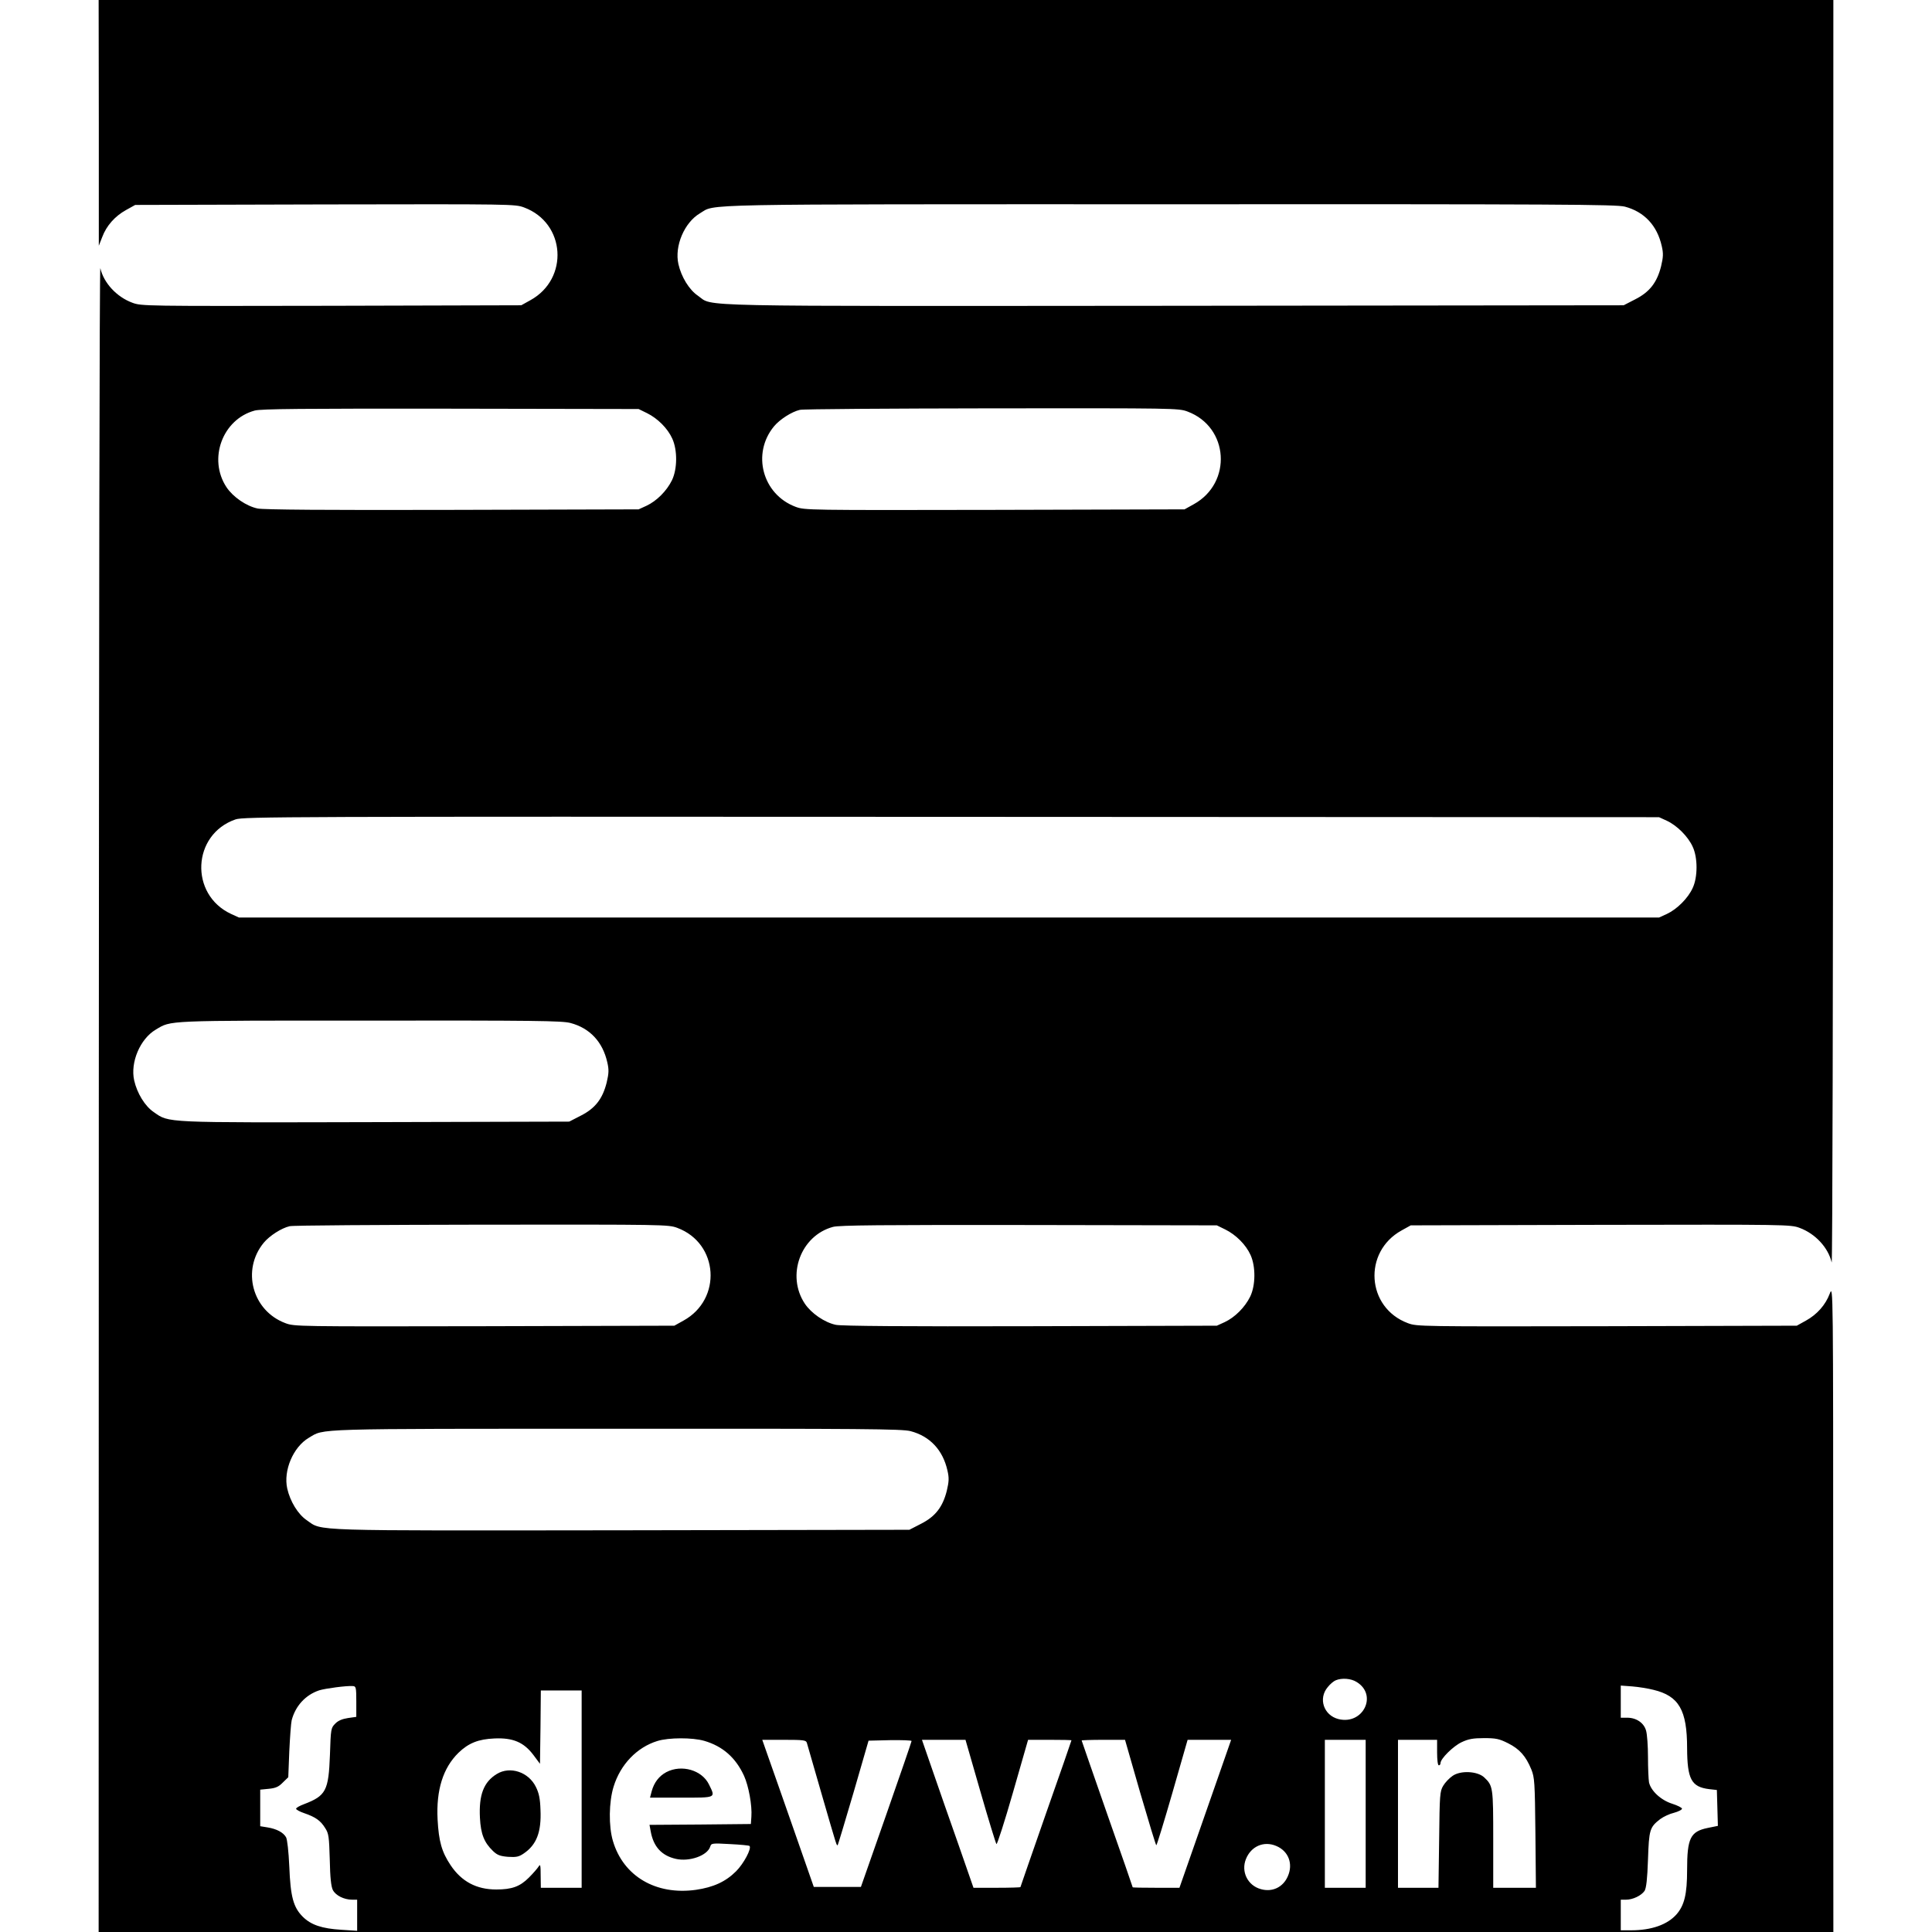 <?xml version="1.0" standalone="no"?>
<!DOCTYPE svg PUBLIC "-//W3C//DTD SVG 20010904//EN"
 "http://www.w3.org/TR/2001/REC-SVG-20010904/DTD/svg10.dtd">
<svg version="1.0" xmlns="http://www.w3.org/2000/svg"
 width="1136pt" height="1136pt" viewBox="0 0 1136 1136"
 preserveAspectRatio="xMidYMid meet">
<g transform="translate(0,1136) scale(0.1,-0.1)"
fill="#000000" stroke="none">
<path d="M581 10638 l0 -723 20 51 c25 67 75 123 140 159 l54 30 1117 3 c1100
2 1117 2 1170 -18 244 -91 265 -419 37 -545 l-54 -30 -1117 -3 c-1095 -2
-1117 -2 -1170 18 -92 34 -168 116 -188 203 -5 18 -8 -2176 -9 -4875 l-1
-4908 5100 0 5100 0 -1 1903 c0 1898 0 1902 -20 1851 -25 -67 -75 -123 -140
-159 l-54 -30 -1117 -3 c-1100 -2 -1117 -2 -1170 18 -244 91 -265 419 -37 545
l54 30 1117 3 c1095 2 1117 2 1170 -18 92 -34 168 -116 188 -203 5 -18 8 1645
9 3696 l1 3727 -5100 0 -5100 0 1 -722z m8973 -493 c114 -30 190 -111 217
-232 10 -43 9 -64 -4 -119 -24 -95 -67 -151 -152 -194 l-68 -35 -2640 -3
c-2907 -2 -2708 -7 -2803 59 -52 35 -98 111 -115 186 -24 106 35 245 127 299
95 56 -79 53 2754 53 2310 1 2633 -1 2684 -14z m-5750 -1214 c63 -31 122 -90
149 -150 31 -68 30 -179 -2 -245 -31 -63 -90 -122 -150 -150 l-46 -21 -1095
-3 c-744 -2 -1111 1 -1145 8 -67 14 -145 68 -183 125 -110 166 -24 400 166
451 37 10 281 12 1152 11 l1105 -2 49 -24z m3179 9 c243 -91 264 -419 36 -545
l-54 -30 -1117 -3 c-1100 -2 -1117 -2 -1170 18 -195 73 -259 313 -127 473 34
41 104 86 152 97 18 5 526 8 1129 9 1076 1 1098 1 1151 -19z m2818 -2406 c60
-28 125 -93 152 -153 30 -64 30 -178 0 -242 -27 -60 -92 -125 -152 -153 l-46
-21 -4175 0 -4175 0 -46 21 c-246 114 -230 468 26 556 47 16 285 17 4210 15
l4160 -2 46 -21z m-6447 -1189 c114 -30 190 -111 217 -232 10 -43 9 -64 -4
-119 -24 -95 -67 -151 -152 -194 l-68 -35 -1140 -3 c-1255 -3 -1211 -5 -1303
59 -52 35 -98 111 -115 186 -24 106 35 245 127 299 93 55 43 53 1254 53 973 1
1134 -1 1184 -14z m629 -1205 c243 -91 264 -419 36 -545 l-54 -30 -1117 -3
c-1100 -2 -1117 -2 -1170 18 -195 73 -259 313 -127 473 34 41 104 86 152 97
18 5 526 8 1129 9 1076 1 1098 1 1151 -19z m3221 -9 c63 -31 122 -90 149 -150
31 -68 30 -179 -2 -245 -31 -63 -90 -122 -150 -150 l-46 -21 -1095 -3 c-744
-2 -1111 1 -1145 8 -67 14 -145 68 -183 125 -110 166 -24 400 166 451 37 10
281 12 1152 11 l1105 -2 49 -24z m-1850 -1186 c114 -30 190 -111 217 -232 10
-43 9 -64 -4 -119 -24 -95 -67 -151 -152 -194 l-68 -35 -1690 -3 c-1861 -2
-1759 -6 -1853 59 -52 35 -98 111 -115 186 -24 106 35 245 127 299 94 55 -2
53 1804 53 1463 1 1683 -1 1734 -14z m2623 -1475 c125 -76 38 -254 -107 -218
-87 22 -120 121 -63 188 14 18 36 36 47 40 36 15 90 11 123 -10z m-5882 -115
l0 -90 -49 -7 c-33 -5 -58 -15 -75 -33 -25 -25 -26 -30 -31 -183 -8 -212 -23
-241 -154 -291 -24 -9 -44 -20 -45 -26 -1 -5 20 -17 47 -26 67 -23 97 -44 124
-88 21 -32 23 -51 27 -186 2 -106 8 -158 18 -178 16 -32 66 -57 113 -57 l30 0
0 -91 0 -92 -92 6 c-116 7 -180 29 -228 77 -55 55 -72 117 -79 295 -4 89 -12
159 -19 172 -16 28 -54 49 -109 58 l-43 7 0 108 0 107 51 5 c40 4 58 12 82 37
l32 31 6 153 c4 83 10 166 14 182 22 84 81 149 162 176 36 11 161 28 198 25
18 -1 20 -8 20 -91z m7627 69 c150 -36 198 -119 198 -343 1 -183 25 -228 130
-241 l45 -5 3 -105 3 -106 -59 -12 c-103 -21 -122 -60 -122 -248 0 -141 -16
-207 -62 -260 -54 -61 -147 -94 -268 -94 l-60 0 0 90 0 90 31 0 c40 0 90 24
109 52 10 17 16 68 20 184 6 176 10 190 72 238 19 14 55 31 81 37 26 7 47 18
47 24 0 6 -26 19 -57 29 -67 21 -126 76 -137 126 -3 18 -6 85 -6 149 0 64 -5
133 -11 154 -12 46 -57 77 -111 77 l-38 0 0 95 0 94 68 -5 c37 -3 93 -12 124
-20z m-6302 -584 l0 -580 -120 0 -120 0 -1 73 c0 60 -2 69 -12 52 -7 -11 -32
-40 -57 -65 -53 -53 -100 -70 -192 -70 -117 0 -204 47 -268 142 -53 79 -70
141 -77 269 -9 174 32 304 123 393 59 57 117 80 211 84 109 5 173 -22 230 -98
l38 -51 3 215 2 216 120 0 120 0 0 -580z m721 284 c109 -32 185 -99 234 -206
27 -60 48 -174 43 -240 l-3 -43 -298 -3 -298 -2 7 -38 c16 -90 64 -143 148
-162 80 -18 185 19 202 72 6 20 10 21 116 15 61 -3 112 -8 115 -11 14 -14 -34
-104 -79 -149 -61 -61 -133 -94 -236 -109 -235 -33 -427 80 -488 287 -26 87
-24 230 4 320 40 130 137 231 257 268 67 21 207 21 276 1z m4726 -14 c68 -34
105 -76 137 -154 19 -47 21 -74 24 -373 l3 -323 -125 0 -126 0 0 285 c0 308
-1 315 -54 365 -40 36 -138 41 -185 8 -19 -13 -44 -39 -55 -58 -20 -33 -21
-54 -24 -317 l-4 -283 -119 0 -119 0 0 435 0 435 115 0 115 0 0 -75 c0 -43 4
-75 10 -75 6 0 10 6 10 13 0 26 75 100 124 123 40 19 68 24 132 24 70 0 89 -4
141 -30z m-4123 3 c3 -10 42 -144 86 -298 94 -324 89 -309 96 -303 2 3 44 142
93 309 l88 304 126 3 c70 1 127 -1 127 -5 0 -4 -67 -199 -149 -433 l-149 -425
-138 0 -139 0 -117 335 c-64 184 -133 379 -152 433 l-34 97 128 0 c114 0 129
-2 134 -17z m1020 -285 c48 -167 91 -307 95 -311 4 -4 48 132 97 303 l89 310
128 0 c70 0 127 -1 127 -3 0 -2 -67 -196 -150 -431 -82 -236 -150 -430 -150
-432 0 -2 -62 -4 -138 -4 l-138 0 -88 253 c-49 138 -117 334 -152 435 l-63
182 128 0 128 0 87 -302z m940 -8 c50 -171 92 -310 95 -310 3 0 46 140 95 310
l89 310 128 0 128 0 -53 -152 c-29 -84 -98 -280 -152 -435 l-99 -283 -137 0
c-76 0 -138 1 -138 3 0 2 -67 196 -150 431 -82 236 -150 430 -150 432 0 2 57
4 128 4 l127 0 89 -310z m1326 -125 l0 -435 -120 0 -120 0 0 435 0 435 120 0
120 0 0 -435z m-526 -189 c72 -30 101 -105 68 -179 -28 -64 -91 -94 -158 -75
-78 21 -118 103 -88 177 30 75 105 108 178 77z"/>
<path d="M2921 929 c-77 -47 -106 -123 -99 -258 5 -96 25 -145 77 -195 25 -24
42 -30 88 -34 49 -3 64 0 93 20 75 51 104 126 98 257 -2 65 -9 98 -27 134 -43
88 -152 124 -230 76z"/>
<path d="M3918 940 c-43 -23 -72 -61 -86 -112 l-10 -38 184 0 c208 0 202 -3
163 77 -41 85 -161 120 -251 73z"/>
</g>
</svg>
